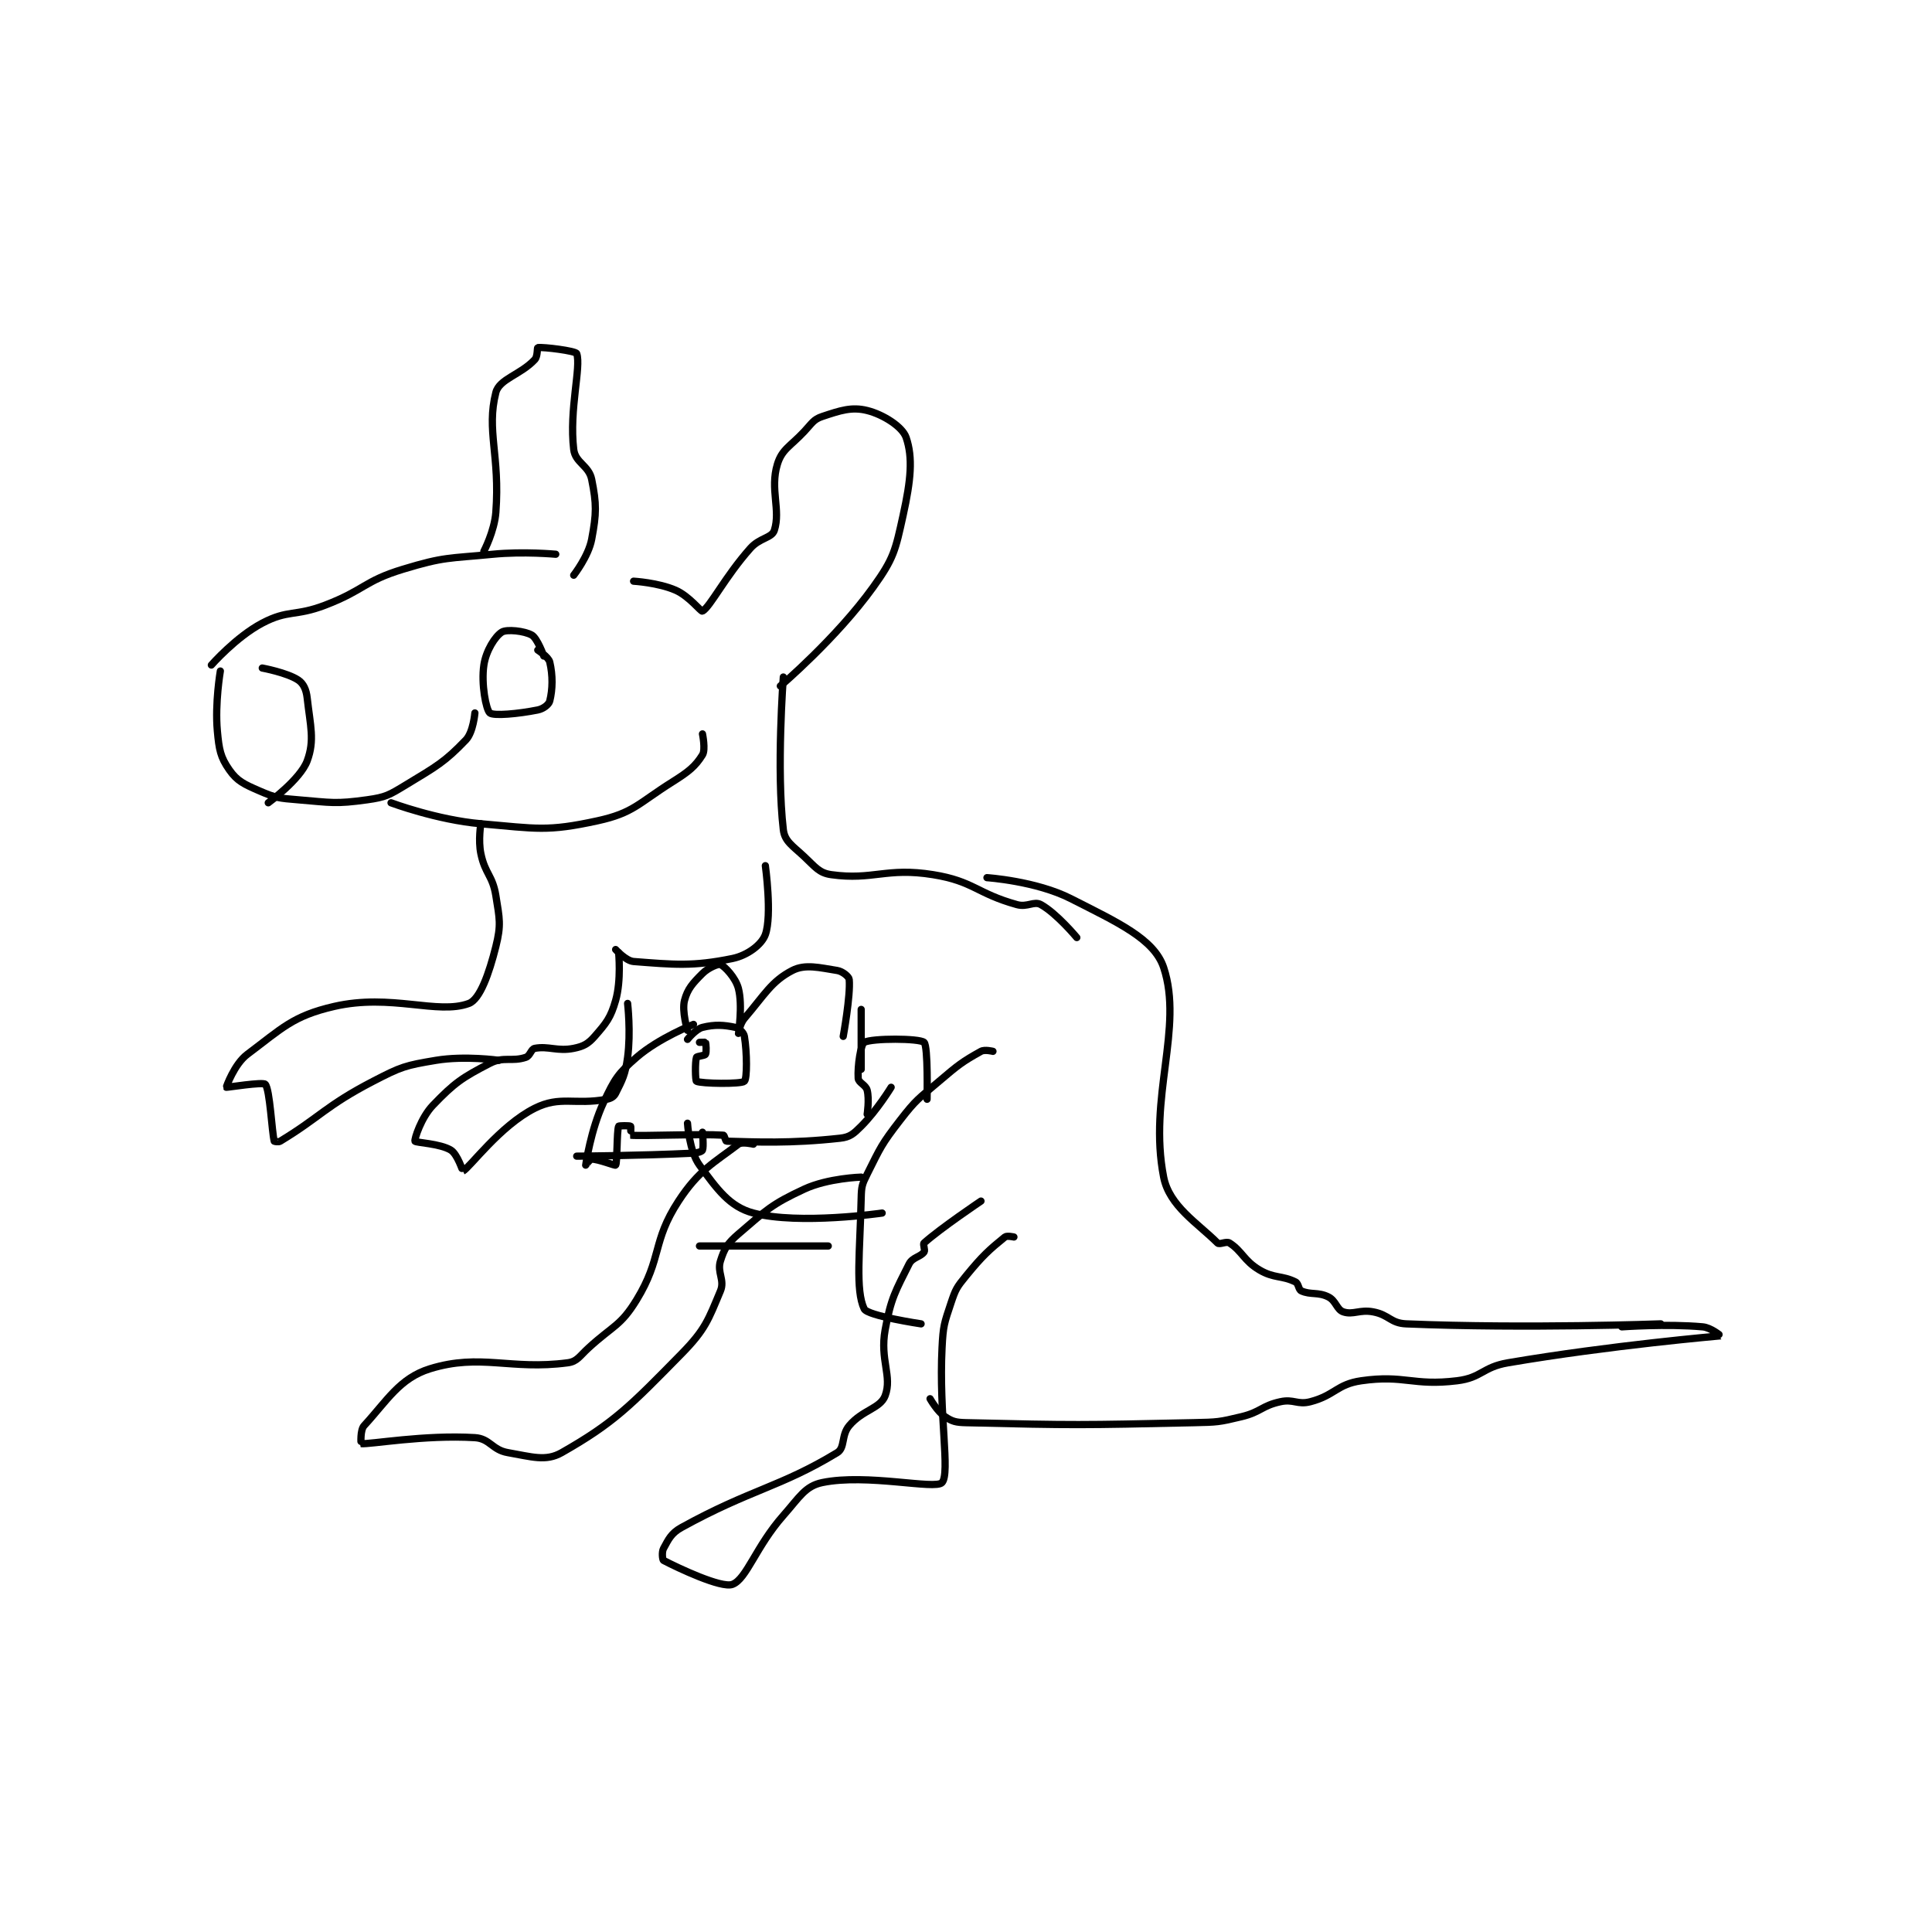 <?xml version="1.0" encoding="utf-8"?>
<!DOCTYPE svg PUBLIC "-//W3C//DTD SVG 1.1//EN" "http://www.w3.org/Graphics/SVG/1.1/DTD/svg11.dtd">
<svg viewBox="0 0 800 800" preserveAspectRatio="xMinYMin meet" xmlns="http://www.w3.org/2000/svg" version="1.1">
<g fill="none" stroke="black" stroke-linecap="round" stroke-linejoin="round" stroke-width="2.419">
<g transform="translate(87.52,143.94) scale(1.24) translate(-100,-23.417)">
<path id="0" d="M100 129.417 C100 129.417 108.235 120.03 117 115.417 C125.689 110.844 127.961 113.261 138 109.417 C151.184 104.368 150.907 101.391 164 97.417 C177.922 93.191 179.105 93.877 194 92.417 C204.259 91.411 215 92.417 215 92.417 "/>
<path id="1" d="M103 131.417 C103 131.417 101.156 142.128 102 151.417 C102.567 157.651 103.03 160.174 106 164.417 C108.631 168.176 110.907 169.202 116 171.417 C121.585 173.845 122.588 173.882 129 174.417 C140.13 175.344 141.457 175.881 152 174.417 C158.277 173.545 159.358 172.836 165 169.417 C175.238 163.212 177.916 161.809 185 154.417 C187.462 151.847 188 145.417 188 145.417 "/>
<path id="2" d="M160 175.417 C160 175.417 175.297 181.138 190 182.417 C208.692 184.042 212.133 185.106 229 181.417 C240.975 178.797 242.488 175.653 254 168.417 C259.434 165.001 261.614 163.235 264 159.417 C265.095 157.664 264 152.417 264 152.417 "/>
<path id="3" d="M191 91.417 C191 91.417 194.523 84.741 195 78.417 C196.435 59.4 191.758 51.136 195 38.417 C196.16 33.865 203.265 32.49 208 27.417 C209.01 26.335 208.77 23.45 209 23.417 C210.858 23.151 221.675 24.496 222 25.417 C223.56 29.838 219.415 44.099 221 57.417 C221.533 61.892 226.071 62.772 227 67.417 C228.659 75.711 228.625 78.749 227 87.417 C225.934 93.105 221 99.417 221 99.417 "/>
<path id="4" d="M241 101.417 C241 101.417 249.189 101.89 255 104.417 C259.573 106.405 263.526 111.682 264 111.417 C266.589 109.967 271.584 99.885 280 90.417 C283.133 86.892 287.165 87.015 288 84.417 C290.175 77.65 286.488 70.707 289 62.417 C290.546 57.314 293.238 56.496 298 51.417 C300.603 48.64 301.061 47.397 304 46.417 C310.007 44.414 313.837 43.126 319 44.417 C324.43 45.774 330.781 49.86 332 53.417 C334.325 60.198 333.581 67.685 331 79.417 C328.421 91.139 327.929 93.784 321 103.417 C308.717 120.493 290 136.417 290 136.417 "/>
<path id="5" d="M291 133.417 C291 133.417 288.651 164.279 291 184.417 C291.452 188.293 294.1 189.76 298 193.417 C301.695 196.881 302.952 198.852 307 199.417 C320.992 201.369 325.382 196.898 341 199.417 C354.603 201.611 355.534 205.676 369 209.417 C372.5 210.389 374.683 208.142 377 209.417 C382.227 212.292 389 220.417 389 220.417 "/>
<path id="6" d="M359 200.417 C359 200.417 375.401 201.519 387 207.417 C402.691 215.395 414.817 220.866 418 230.417 C424.685 250.472 412.811 273.896 418 300.417 C419.892 310.086 429.331 315.748 436 322.417 C436.667 323.084 438.925 321.726 440 322.417 C444.243 325.144 444.786 328.336 450 331.417 C454.889 334.306 457.517 333.175 462 335.417 C463.121 335.977 462.967 337.947 464 338.417 C467.044 339.8 469.601 338.717 473 340.417 C475.549 341.691 475.814 344.688 478 345.417 C481.279 346.51 483.461 344.552 488 345.417 C493.339 346.433 493.757 349.198 499 349.417 C538.91 351.08 584 349.417 584 349.417 "/>
<path id="7" d="M571 350.417 C571 350.417 585.987 349.325 598 350.417 C600.791 350.67 604.019 353.413 604 353.417 C603.749 353.463 567.45 356.545 533 362.417 C524.44 363.876 524.245 367.407 516 368.417 C501.122 370.238 498.521 366.342 484 368.417 C475.832 369.584 475.163 373.3 467 375.417 C462.661 376.542 461.461 374.447 457 375.417 C450.715 376.783 450.517 378.844 444 380.417 C436.439 382.242 435.956 382.244 428 382.417 C390.311 383.236 388.531 383.297 352 382.417 C348.612 382.335 347.406 382.021 345 380.417 C342.401 378.684 340 374.417 340 374.417 "/>
<path id="8" d="M368 320.417 C368 320.417 365.658 319.882 365 320.417 C359.83 324.617 357.571 326.607 352 333.417 C348.914 337.188 348.525 337.842 347 342.417 C344.713 349.278 344.37 350.007 344 357.417 C342.899 379.427 346.793 399.274 344 402.417 C341.793 404.899 318.906 399.323 304 402.417 C298.305 403.599 296.426 407.268 291 413.417 C281.825 423.815 278.726 434.645 274 436.417 C270.312 437.8 255.712 430.875 251 428.417 C250.638 428.228 250.35 425.609 251 424.417 C252.671 421.354 253.532 419.33 257 417.417 C280.134 404.653 289.952 403.982 309 392.417 C311.684 390.787 310.259 386.672 313 383.417 C317.456 378.125 323.397 377.692 325 373.417 C327.432 366.931 323.179 361.433 325 351.417 C326.942 340.738 328.532 338.353 333 329.417 C334.117 327.183 336.818 327.071 338 325.417 C338.468 324.761 337.527 322.84 338 322.417 C343.555 317.446 357 308.417 357 308.417 "/>
<path id="9" d="M306 323.417 L263 323.417 "/>
<path id="10" d="M281 289.417 C281 289.417 277.179 288.521 276 289.417 C267.88 295.588 262.75 298.092 256 308.417 C247.129 321.984 250.594 327.38 242 341.417 C236.667 350.127 234.233 349.899 226 357.417 C222.889 360.257 222.18 361.997 219 362.417 C199.794 364.953 189.941 359.185 173 364.417 C162.873 367.544 158.649 375.102 151 383.417 C149.651 384.883 149.973 389.414 150 389.417 C152.869 389.727 171.197 386.388 188 387.417 C193.015 387.724 193.745 391.511 199 392.417 C206.974 393.792 211.667 395.451 217 392.417 C234.415 382.508 239.881 376.859 257 359.417 C264.998 351.268 265.963 348.043 270 338.417 C271.526 334.777 268.795 332.232 270 328.417 C271.313 324.26 272.33 322.562 276 319.417 C285.327 311.422 286.966 309.53 298 304.417 C305.948 300.733 317 300.417 317 300.417 "/>
<path id="11" d="M361 258.417 C361 258.417 358.257 257.718 357 258.417 C350.855 261.83 349.436 262.934 343 268.417 C336.119 274.278 335.428 274.406 330 281.417 C323.76 289.476 323.488 290.442 319 299.417 C317.281 302.854 317.086 303.543 317 307.417 C316.604 325.223 315.018 338.155 318 344.417 C319.118 346.764 337 349.417 337 349.417 "/>
<path id="12" d="M261 249.417 C261 249.417 249.476 253.938 242 260.417 C235.712 265.866 234.66 267.666 231 275.417 C226.68 284.564 225.009 296.375 225 296.417 C224.999 296.421 226.427 294.417 227 294.417 C229.294 294.417 234.807 296.653 235 296.417 C235.587 295.7 235.35 285.106 236 283.417 C236.075 283.223 239.68 283.177 240 283.417 C240.18 283.552 239.964 286.413 240 286.417 C243.839 286.788 262.916 285.911 271 286.417 C271.293 286.435 271.734 288.41 272 288.417 C281.613 288.663 293.35 289.267 310 287.417 C313.252 287.055 314.459 285.958 317 283.417 C322.314 278.103 327 270.417 327 270.417 "/>
<path id="13" d="M259 251.417 C259 251.417 257.059 244.994 258 241.417 C259.023 237.53 260.728 235.689 264 232.417 C265.963 230.453 269.297 229.124 270 229.417 C271.382 229.992 275.054 233.79 276 237.417 C277.484 243.105 275.998 252.407 276 252.417 C276.001 252.419 276.473 249.199 278 247.417 C284.76 239.53 287.022 235.018 294 231.417 C298.315 229.19 303.073 230.481 309 231.417 C310.768 231.696 312.913 233.462 313 234.417 C313.486 239.757 311 253.417 311 253.417 "/>
<path id="14" d="M263 255.417 C263 255.417 264.95 255.317 265 255.417 C265.2 255.817 265.382 258.78 265 259.417 C264.733 259.863 262.13 260.027 262 260.417 C261.48 261.976 261.6 268.217 262 268.417 C263.6 269.217 276.936 269.415 278 268.417 C278.936 267.54 278.886 258.733 278 253.417 C277.793 252.176 276.269 250.689 275 250.417 C271.169 249.596 268.104 249.391 264 250.417 C261.761 250.976 259 254.417 259 254.417 "/>
<path id="15" d="M319 279.417 C319 279.417 319.762 274.466 319 271.417 C318.547 269.606 316.093 268.907 316 267.417 C315.736 263.191 316.884 256.026 318 255.417 C320.612 253.992 336.477 254.039 338 255.417 C339.385 256.67 339 274.417 339 274.417 "/>
<path id="16" d="M259 282.417 C259 282.417 259.567 291.736 263 296.417 C268.92 304.489 273.073 310.337 281 312.417 C296.356 316.444 324 312.417 324 312.417 "/>
<path id="17" d="M190 182.417 C190 182.417 189.059 187.9 190 192.417 C191.416 199.211 193.903 199.615 195 206.417 C196.26 214.226 196.812 216.168 195 223.417 C192.735 232.477 189.696 241.048 186 242.417 C175.542 246.29 160.104 239.028 141 243.417 C127.198 246.587 123.564 250.744 112 259.417 C107.699 262.642 104.94 270.317 105 270.417 C105.06 270.517 117.236 268.557 118 269.417 C119.568 271.18 120.186 285.325 121 288.417 C121.022 288.499 122.381 288.792 123 288.417 C136.351 280.325 138.209 276.616 154 268.417 C163.4 263.536 164.762 263.123 175 261.417 C184.699 259.8 196 261.417 196 261.417 "/>
<path id="18" d="M235 224.417 C235 224.417 238.418 228.218 241 228.417 C254.475 229.453 260.714 230.134 274 227.417 C279.056 226.382 283.817 222.75 285 219.417 C287.285 212.976 285 196.417 285 196.417 "/>
<path id="19" d="M236 225.417 C236 225.417 236.928 234.669 235 241.417 C233.343 247.218 231.91 248.948 228 253.417 C225.816 255.913 224.272 256.762 221 257.417 C215.546 258.507 212.575 256.559 208 257.417 C206.746 257.652 206.48 259.923 205 260.417 C200.312 261.979 197.603 260.041 193 262.417 C183.737 267.197 181.203 268.925 174 276.417 C170.033 280.542 167.746 287.782 168 288.417 C168.206 288.932 176.43 289.185 180 291.417 C182.155 292.764 183.968 298.433 184 298.417 C186.217 297.308 196.466 283.184 208 277.417 C216.525 273.154 221.35 276.389 232 274.417 C233.462 274.146 234.44 273.537 235 272.417 C237.241 267.934 238.221 266.262 239 260.417 C240.119 252.022 239 242.417 239 242.417 "/>
<path id="20" d="M211 126.417 C211 126.417 208.882 120.492 207 119.417 C204.513 117.996 198.626 117.4 197 118.417 C194.767 119.812 191.707 124.644 191 129.417 C190.066 135.721 191.725 144.354 193 145.417 C194.262 146.468 202.437 145.729 209 144.417 C210.863 144.044 212.699 142.621 213 141.417 C213.979 137.501 214.056 132.904 213 128.417 C212.599 126.711 209 124.417 209 124.417 "/>
<path id="21" d="M117 130.417 C117 130.417 125.301 131.951 129 134.417 C130.765 135.594 131.688 137.61 132 140.417 C133.034 149.722 134.573 154.49 132 161.417 C129.693 167.627 119 175.417 119 175.417 "/>
<path id="22" d="M222 293.417 C222 293.417 242.359 293.304 261 292.417 C262.455 292.347 263.821 291.835 264 291.417 C264.471 290.319 264 285.417 264 285.417 "/>
<path id="23" d="M317 244.417 L317 264.417 "/>
</g>
</g>
</svg>
